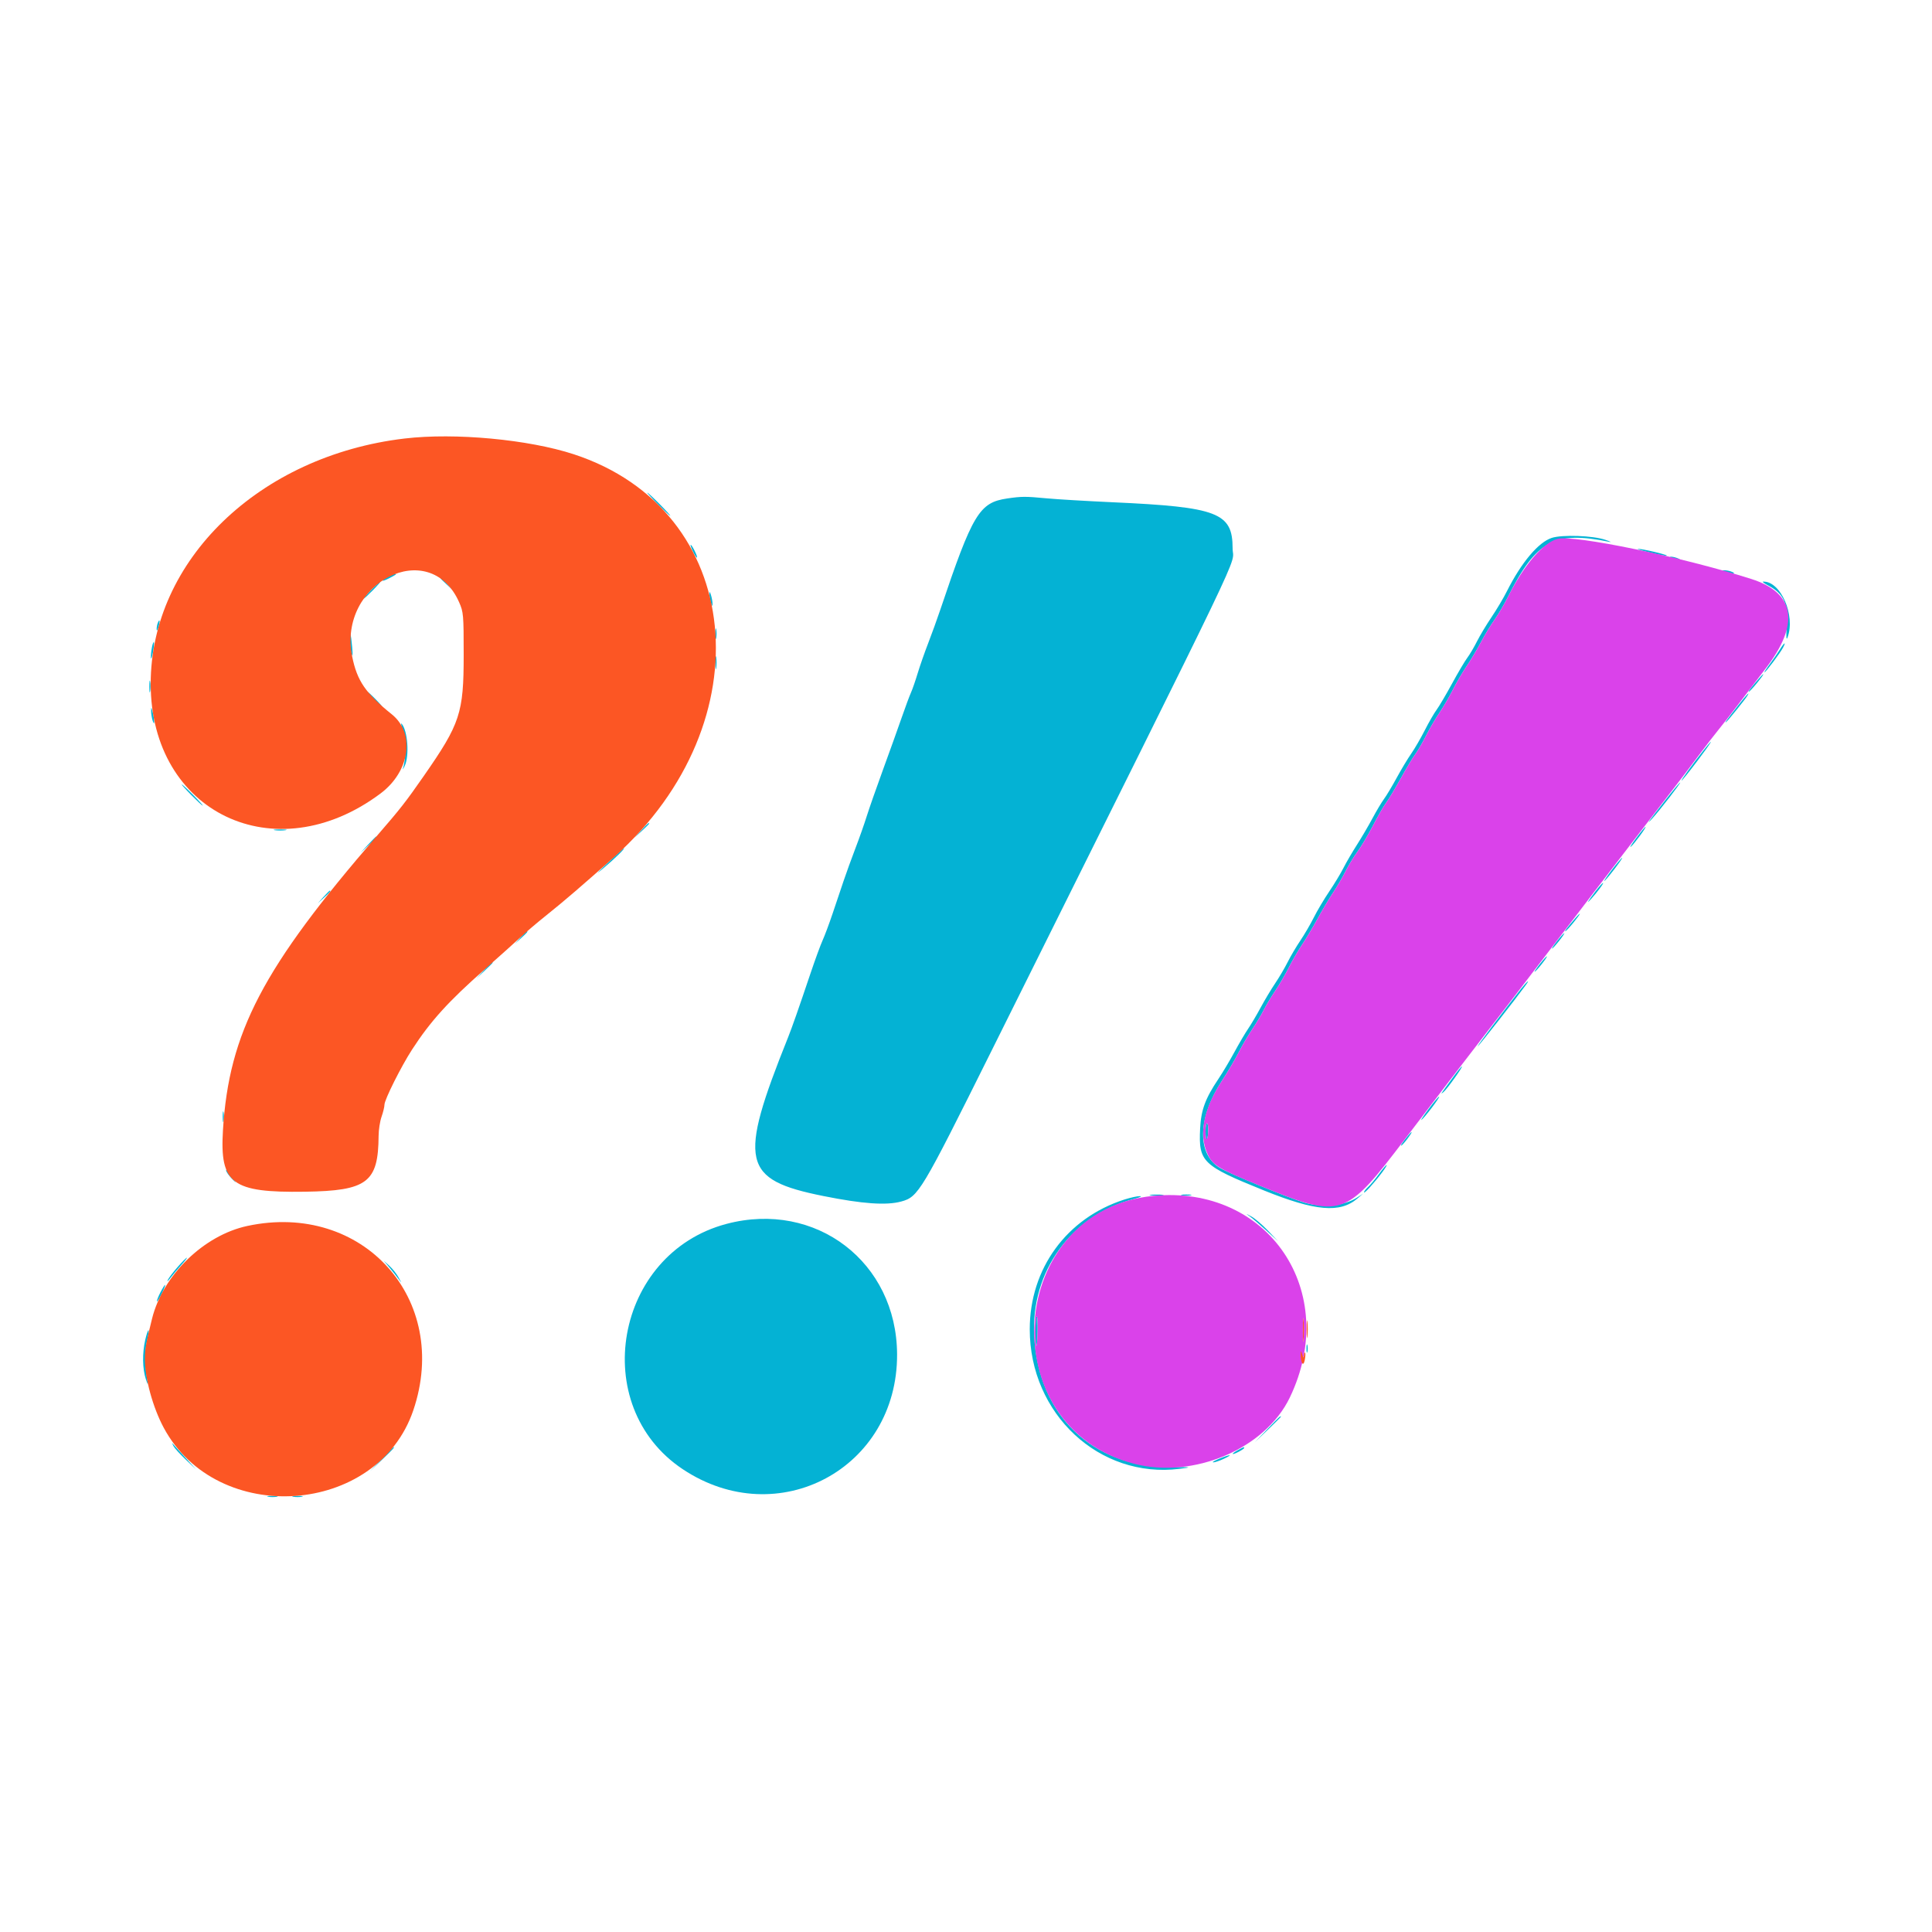 <svg id="svg" version="1.1" xmlns="http://www.w3.org/2000/svg" xmlns:xlink="http://www.w3.org/1999/xlink" width="400" height="400" viewBox="0, 0, 400,400"><g id="svgg"><path id="path0" d="M136.200 104.400 C 137.506 105.720,138.665 106.800,138.775 106.800 C 138.885 106.800,137.906 105.720,136.600 104.400 C 135.294 103.080,134.135 102.000,134.025 102.000 C 133.915 102.000,134.894 103.080,136.200 104.400 M208.532 103.202 C 202.757 104.047,201.375 106.344,194.690 126.200 C 194.023 128.180,192.880 131.340,192.150 133.222 C 191.420 135.103,190.446 137.893,189.986 139.422 C 189.525 140.950,188.904 142.740,188.605 143.400 C 188.306 144.060,187.436 146.400,186.673 148.600 C 185.910 150.800,184.167 155.660,182.800 159.400 C 181.434 163.140,179.924 167.460,179.444 169.000 C 178.965 170.540,177.918 173.510,177.117 175.600 C 176.317 177.690,175.207 180.750,174.652 182.400 C 174.096 184.050,173.066 187.110,172.362 189.200 C 171.658 191.290,170.735 193.759,170.311 194.688 C 169.887 195.616,168.766 198.676,167.819 201.488 C 165.329 208.882,163.971 212.754,163.151 214.800 C 152.787 240.667,153.585 244.237,170.487 247.629 C 178.598 249.257,183.517 249.601,186.600 248.758 C 190.139 247.790,190.719 246.823,205.173 217.783 C 260.066 107.497,255.200 117.636,255.200 113.530 C 255.200 106.150,252.142 104.973,230.400 103.988 C 225.010 103.744,218.826 103.377,216.658 103.172 C 212.293 102.760,211.535 102.763,208.532 103.202 M321.257 111.370 C 318.504 112.272,314.969 116.479,312.001 122.385 C 311.287 123.807,309.845 126.237,308.797 127.785 C 307.750 129.333,306.396 131.590,305.789 132.800 C 305.183 134.010,304.279 135.540,303.782 136.200 C 303.284 136.860,301.859 139.271,300.615 141.558 C 299.370 143.845,297.937 146.275,297.430 146.958 C 296.923 147.641,295.822 149.550,294.983 151.200 C 294.144 152.850,292.879 155.029,292.171 156.043 C 291.463 157.057,290.111 159.307,289.166 161.043 C 288.222 162.779,287.048 164.740,286.557 165.400 C 286.065 166.060,284.991 167.860,284.169 169.400 C 283.347 170.940,281.894 173.419,280.939 174.909 C 279.985 176.400,278.729 178.556,278.149 179.701 C 277.568 180.846,276.238 183.047,275.192 184.592 C 274.147 186.136,272.717 188.547,272.015 189.950 C 271.313 191.352,270.053 193.512,269.215 194.750 C 268.378 195.987,267.197 197.990,266.591 199.200 C 265.985 200.410,264.820 202.390,264.003 203.600 C 263.186 204.810,261.840 207.057,261.014 208.593 C 260.187 210.129,259.016 212.109,258.413 212.993 C 257.810 213.877,256.537 216.040,255.585 217.800 C 254.633 219.560,253.150 222.050,252.290 223.333 C 249.526 227.454,248.662 229.802,248.472 233.699 C 248.139 240.558,248.922 241.314,261.686 246.469 C 272.339 250.771,277.451 251.211,281.036 248.133 L 282.200 247.134 281.000 247.922 C 278.341 249.667,273.809 250.093,269.973 248.957 C 266.842 248.030,254.671 243.035,252.631 241.839 C 247.783 238.998,247.923 231.536,252.969 223.795 C 254.202 221.904,255.773 219.241,256.460 217.878 C 257.147 216.515,258.380 214.410,259.198 213.200 C 260.017 211.990,261.094 210.190,261.591 209.200 C 262.088 208.210,263.179 206.387,264.016 205.150 C 264.853 203.912,266.113 201.752,266.815 200.350 C 267.517 198.947,268.757 196.810,269.571 195.600 C 270.385 194.390,271.835 191.960,272.794 190.200 C 273.753 188.440,275.199 186.010,276.006 184.800 C 276.814 183.590,277.962 181.621,278.559 180.424 C 279.155 179.228,280.280 177.381,281.058 176.321 C 281.837 175.260,283.285 172.819,284.278 170.896 C 285.270 168.973,286.490 166.858,286.988 166.196 C 287.487 165.533,288.838 163.283,289.991 161.196 C 291.143 159.108,292.492 156.860,292.987 156.200 C 293.482 155.540,294.478 153.830,295.199 152.400 C 295.920 150.970,297.180 148.810,298.000 147.600 C 298.820 146.390,300.080 144.230,300.800 142.800 C 301.520 141.370,302.787 139.201,303.615 137.980 C 304.444 136.759,305.785 134.509,306.596 132.980 C 307.406 131.451,308.677 129.354,309.420 128.320 C 310.162 127.286,311.428 125.126,312.233 123.520 C 318.049 111.918,321.860 109.857,333.200 112.186 C 333.750 112.299,333.390 112.113,332.400 111.772 C 329.823 110.884,323.442 110.654,321.257 111.370 M143.478 114.195 C 143.844 114.962,144.214 115.519,144.301 115.432 C 144.484 115.249,143.270 112.800,142.996 112.800 C 142.895 112.800,143.112 113.428,143.478 114.195 M341.762 114.446 C 343.500 114.866,344.998 115.135,345.090 115.044 C 345.285 114.849,339.889 113.581,339.121 113.641 C 338.834 113.664,340.023 114.026,341.762 114.446 M346.200 115.600 C 346.640 115.789,347.270 115.944,347.600 115.944 C 347.978 115.944,347.904 115.817,347.400 115.600 C 346.960 115.411,346.330 115.256,346.000 115.256 C 345.622 115.256,345.696 115.383,346.200 115.600 M357.200 118.400 C 358.568 118.838,359.619 118.838,358.600 118.400 C 358.160 118.211,357.440 118.062,357.000 118.068 C 356.357 118.077,356.396 118.143,357.200 118.400 M80.300 119.429 C 78.749 120.270,78.925 120.561,80.500 119.759 C 82.008 118.993,82.275 118.794,81.767 118.816 C 81.565 118.825,80.905 119.101,80.300 119.429 M91.200 119.725 C 91.200 119.794,91.785 120.379,92.500 121.025 L 93.800 122.200 92.625 120.900 C 91.530 119.688,91.200 119.416,91.200 119.725 M76.800 122.200 C 75.828 123.190,75.123 124.000,75.233 124.000 C 75.343 124.000,76.228 123.190,77.200 122.200 C 78.172 121.210,78.877 120.400,78.767 120.400 C 78.657 120.400,77.772 121.210,76.800 122.200 M366.052 121.202 C 369.316 122.927,370.192 124.858,369.911 129.706 C 369.783 131.923,369.839 132.648,370.088 131.980 C 371.789 127.406,368.661 120.265,365.022 120.418 C 364.790 120.427,365.253 120.781,366.052 121.202 M146.880 123.000 C 146.880 123.440,147.024 124.250,147.200 124.800 C 147.454 125.592,147.520 125.633,147.520 125.000 C 147.520 124.560,147.376 123.750,147.200 123.200 C 146.946 122.408,146.880 122.367,146.880 123.000 M32.649 129.015 C 32.512 129.373,32.415 129.966,32.434 130.333 C 32.453 130.700,32.627 130.469,32.821 129.820 C 33.198 128.558,33.065 127.933,32.649 129.015 M148.109 131.200 C 148.109 132.190,148.187 132.595,148.282 132.100 C 148.378 131.605,148.378 130.795,148.282 130.300 C 148.187 129.805,148.109 130.210,148.109 131.200 M72.447 132.633 C 72.473 133.495,72.639 134.740,72.815 135.400 C 73.018 136.156,73.054 135.638,72.915 134.000 C 72.667 131.086,72.375 130.231,72.447 132.633 M31.469 133.956 C 31.321 134.695,31.220 135.683,31.244 136.150 C 31.268 136.618,31.447 136.190,31.642 135.200 C 31.837 134.210,31.938 133.223,31.867 133.006 C 31.796 132.790,31.617 133.217,31.469 133.956 M368.485 134.500 C 368.049 135.215,367.116 136.565,366.411 137.500 C 365.707 138.435,365.215 139.200,365.317 139.200 C 365.566 139.200,368.542 135.239,369.149 134.100 C 369.879 132.729,369.385 133.027,368.485 134.500 M148.120 137.200 C 148.120 138.410,148.195 138.905,148.287 138.300 C 148.378 137.695,148.378 136.705,148.287 136.100 C 148.195 135.495,148.120 135.990,148.120 137.200 M364.159 140.500 C 362.407 142.521,361.887 143.200,362.090 143.200 C 362.207 143.200,362.967 142.390,363.779 141.400 C 365.281 139.566,365.579 138.863,364.159 140.500 M30.914 142.200 C 30.917 143.300,30.995 143.703,31.087 143.095 C 31.179 142.486,31.177 141.586,31.082 141.095 C 30.987 140.603,30.911 141.100,30.914 142.200 M77.400 144.800 C 78.259 145.680,79.052 146.400,79.162 146.400 C 79.272 146.400,78.659 145.680,77.800 144.800 C 76.941 143.920,76.148 143.200,76.038 143.200 C 75.928 143.200,76.541 143.920,77.400 144.800 M359.823 146.101 C 357.553 148.970,356.814 150.007,357.473 149.400 C 358.001 148.913,361.317 144.797,361.742 144.100 C 362.432 142.969,361.685 143.748,359.823 146.101 M31.287 147.200 C 31.283 147.750,31.424 148.650,31.600 149.200 C 32.031 150.544,32.031 149.092,31.600 147.400 C 31.326 146.322,31.294 146.302,31.287 147.200 M83.441 151.338 C 84.077 153.206,84.083 157.094,83.453 159.000 C 83.307 159.440,83.453 159.260,83.776 158.600 C 84.799 156.512,84.416 151.217,83.141 149.815 C 82.948 149.604,83.083 150.289,83.441 151.338 M352.739 155.300 C 350.491 158.114,347.961 161.600,348.167 161.600 C 348.273 161.600,349.719 159.800,351.380 157.600 C 354.413 153.584,355.277 152.121,352.739 155.300 M344.761 165.700 C 341.283 170.123,340.617 171.062,342.120 169.422 C 343.638 167.767,348.098 162.000,347.861 162.000 C 347.756 162.000,346.362 163.665,344.761 165.700 M39.600 164.600 C 40.795 165.810,41.863 166.800,41.973 166.800 C 42.083 166.800,41.195 165.810,40.000 164.600 C 38.805 163.390,37.737 162.400,37.627 162.400 C 37.517 162.400,38.405 163.390,39.600 164.600 M132.778 171.900 L 131.400 173.400 132.900 172.022 C 133.725 171.263,134.400 170.588,134.400 170.522 C 134.400 170.216,134.062 170.504,132.778 171.900 M338.770 173.500 C 337.821 174.765,337.313 175.583,337.641 175.318 C 338.315 174.775,340.946 171.200,340.673 171.200 C 340.576 171.200,339.719 172.235,338.770 173.500 M56.900 171.887 C 57.505 171.978,58.495 171.978,59.100 171.887 C 59.705 171.795,59.210 171.720,58.000 171.720 C 56.790 171.720,56.295 171.795,56.900 171.887 M76.181 174.900 L 74.600 176.600 76.300 175.019 C 77.881 173.548,78.184 173.200,77.881 173.200 C 77.816 173.200,77.051 173.965,76.181 174.900 M125.800 178.676 C 123.386 180.968,123.190 181.219,125.000 179.697 C 127.287 177.776,129.533 175.579,129.170 175.619 C 129.076 175.629,127.560 177.004,125.800 178.676 M333.800 180.000 C 332.784 181.320,332.043 182.400,332.153 182.400 C 332.263 182.400,333.184 181.320,334.200 180.000 C 335.216 178.680,335.957 177.600,335.847 177.600 C 335.737 177.600,334.816 178.680,333.800 180.000 M330.359 184.500 C 329.640 185.435,328.950 186.389,328.826 186.619 C 328.507 187.210,330.279 185.221,331.248 183.900 C 332.548 182.127,331.792 182.638,330.359 184.500 M66.975 185.700 L 65.800 187.000 67.100 185.825 C 68.312 184.730,68.584 184.400,68.275 184.400 C 68.206 184.400,67.621 184.985,66.975 185.700 M326.159 190.100 C 324.407 192.121,323.887 192.800,324.090 192.800 C 324.207 192.800,324.967 191.990,325.779 191.000 C 327.281 189.166,327.579 188.463,326.159 190.100 M107.775 194.100 L 106.600 195.400 107.900 194.225 C 109.112 193.130,109.384 192.800,109.075 192.800 C 109.006 192.800,108.421 193.385,107.775 194.100 M322.400 194.800 C 321.703 195.680,321.223 196.400,321.333 196.400 C 321.443 196.400,322.103 195.680,322.800 194.800 C 323.497 193.920,323.977 193.200,323.867 193.200 C 323.757 193.200,323.097 193.920,322.400 194.800 M318.800 199.600 C 318.103 200.480,317.623 201.200,317.733 201.200 C 317.843 201.200,318.503 200.480,319.200 199.600 C 319.897 198.720,320.377 198.000,320.267 198.000 C 320.157 198.000,319.497 198.720,318.800 199.600 M100.181 200.900 L 98.600 202.600 100.300 201.019 C 101.235 200.149,102.000 199.384,102.000 199.319 C 102.000 199.016,101.652 199.319,100.181 200.900 M314.942 204.700 C 311.292 209.295,305.603 216.846,305.956 216.627 C 306.283 216.425,313.575 207.123,315.923 203.915 C 316.894 202.587,316.143 203.188,314.942 204.700 M300.938 222.898 C 298.034 226.859,298.162 226.661,298.863 226.098 C 299.560 225.537,302.958 220.800,302.663 220.800 C 302.560 220.800,301.783 221.744,300.938 222.898 M295.848 229.519 C 294.774 230.945,294.073 232.002,294.290 231.868 C 294.859 231.517,298.143 227.204,297.956 227.052 C 297.870 226.983,296.922 228.092,295.848 229.519 M46.109 231.200 C 46.109 232.190,46.187 232.595,46.282 232.100 C 46.378 231.605,46.378 230.795,46.282 230.300 C 46.187 229.805,46.109 230.210,46.109 231.200 M249.600 234.243 C 249.600 235.283,249.708 236.025,249.840 235.894 C 250.204 235.530,250.260 232.761,249.908 232.543 C 249.739 232.439,249.600 233.203,249.600 234.243 M291.544 235.100 C 290.393 236.489,289.906 237.200,290.104 237.200 C 290.214 237.200,290.786 236.570,291.373 235.800 C 292.463 234.371,292.595 233.832,291.544 235.100 M285.468 243.107 C 284.698 244.156,283.693 245.354,283.234 245.769 C 282.775 246.184,282.400 246.677,282.400 246.863 C 282.400 247.253,284.530 244.904,286.175 242.700 C 286.791 241.875,287.199 241.200,287.082 241.200 C 286.964 241.200,286.238 242.058,285.468 243.107 M46.812 242.306 C 46.805 242.584,47.385 243.402,48.100 244.124 C 48.815 244.846,49.019 244.979,48.554 244.419 C 48.088 243.858,47.508 243.040,47.266 242.600 C 47.023 242.160,46.819 242.028,46.812 242.306 M238.307 247.490 C 239.026 247.579,240.106 247.577,240.707 247.486 C 241.308 247.395,240.720 247.322,239.400 247.324 C 238.080 247.326,237.588 247.401,238.307 247.490 M244.700 247.482 C 245.195 247.578,246.005 247.578,246.500 247.482 C 246.995 247.387,246.590 247.309,245.600 247.309 C 244.610 247.309,244.205 247.387,244.700 247.482 M232.800 248.348 C 220.837 252.183,213.200 262.652,213.200 275.217 C 213.200 292.757,227.612 306.187,244.200 304.104 C 246.907 303.764,246.840 303.752,242.200 303.742 C 226.082 303.705,214.971 292.959,214.113 276.575 C 213.411 263.181,221.859 251.604,234.800 248.227 C 236.010 247.911,236.550 247.650,236.000 247.648 C 235.450 247.645,234.010 247.960,232.800 248.348 M258.800 251.877 C 259.350 252.269,260.880 253.576,262.200 254.782 L 264.600 256.974 262.497 254.772 C 261.341 253.560,259.811 252.253,259.097 251.867 C 257.847 251.191,257.836 251.191,258.800 251.877 M150.407 253.395 C 127.274 259.518,121.659 291.076,141.370 304.191 C 161.077 317.304,185.830 304.029,185.732 280.400 C 185.653 261.304,168.903 248.499,150.407 253.395 M36.795 262.300 C 35.875 263.345,34.950 264.560,34.739 265.000 C 34.528 265.440,34.771 265.260,35.277 264.600 C 35.784 263.940,36.805 262.725,37.546 261.900 C 38.287 261.075,38.797 260.400,38.681 260.400 C 38.564 260.400,37.715 261.255,36.795 262.300 M80.618 262.409 C 81.268 263.185,82.123 264.265,82.517 264.809 C 83.208 265.763,83.208 265.751,82.521 264.482 C 82.128 263.757,81.273 262.677,80.621 262.082 L 79.436 261.000 80.618 262.409 M33.180 267.639 C 32.720 268.540,32.413 269.346,32.497 269.430 C 32.581 269.514,33.041 268.776,33.519 267.791 C 34.609 265.547,34.315 265.415,33.180 267.639 M214.400 275.600 C 214.400 277.433,214.477 278.857,214.570 278.763 C 214.859 278.475,214.944 272.811,214.664 272.531 C 214.519 272.385,214.400 273.767,214.400 275.600 M30.086 277.331 C 29.433 280.143,29.483 283.412,30.212 285.600 C 30.543 286.590,30.708 286.860,30.580 286.200 C 30.000 283.210,29.932 279.751,30.414 277.741 C 30.697 276.561,30.849 275.515,30.751 275.417 C 30.653 275.320,30.354 276.181,30.086 277.331 M270.493 279.200 C 270.493 279.970,270.575 280.285,270.676 279.900 C 270.776 279.515,270.776 278.885,270.676 278.500 C 270.575 278.115,270.493 278.430,270.493 279.200 M262.388 295.900 L 259.800 298.600 262.500 296.012 C 263.985 294.588,265.200 293.373,265.200 293.312 C 265.200 293.017,264.793 293.392,262.388 295.900 M35.916 299.400 C 36.149 299.840,37.293 301.100,38.458 302.200 L 40.576 304.200 38.208 301.600 C 36.906 300.170,35.762 298.910,35.666 298.800 C 35.570 298.690,35.682 298.960,35.916 299.400 M78.987 302.100 L 76.600 304.600 79.100 302.213 C 81.422 299.995,81.783 299.600,81.487 299.600 C 81.426 299.600,80.301 300.725,78.987 302.100 M256.300 300.229 C 254.805 301.040,254.896 301.378,256.400 300.600 C 257.060 300.259,257.600 299.894,257.600 299.790 C 257.600 299.532,257.557 299.547,256.300 300.229 M252.400 302.020 C 251.410 302.425,250.870 302.762,251.200 302.768 C 251.530 302.774,252.520 302.438,253.400 302.022 C 255.443 301.055,254.761 301.053,252.400 302.020 M55.500 309.882 C 55.995 309.978,56.805 309.978,57.300 309.882 C 57.795 309.787,57.390 309.709,56.400 309.709 C 55.410 309.709,55.005 309.787,55.500 309.882 M60.700 309.882 C 61.195 309.978,62.005 309.978,62.500 309.882 C 62.995 309.787,62.590 309.709,61.600 309.709 C 60.610 309.709,60.205 309.787,60.700 309.882 " stroke="none" fill="#04b2d4" fill-rule="evenodd"></path><path id="path1" d="M322.498 111.565 C 319.493 112.337,315.518 116.966,312.233 123.520 C 311.428 125.126,310.162 127.286,309.420 128.320 C 308.677 129.354,307.406 131.451,306.596 132.980 C 305.785 134.509,304.444 136.759,303.615 137.980 C 302.787 139.201,301.520 141.370,300.800 142.800 C 300.080 144.230,298.820 146.390,298.000 147.600 C 297.180 148.810,295.920 150.970,295.199 152.400 C 294.478 153.830,293.482 155.540,292.987 156.200 C 292.492 156.860,291.143 159.108,289.991 161.196 C 288.838 163.283,287.487 165.533,286.988 166.196 C 286.490 166.858,285.270 168.973,284.278 170.896 C 283.285 172.819,281.837 175.260,281.058 176.321 C 280.280 177.381,279.155 179.228,278.559 180.424 C 277.962 181.621,276.814 183.590,276.006 184.800 C 275.199 186.010,273.753 188.440,272.794 190.200 C 271.835 191.960,270.385 194.390,269.571 195.600 C 268.757 196.810,267.517 198.947,266.815 200.350 C 266.113 201.752,264.853 203.912,264.016 205.150 C 263.179 206.387,262.088 208.210,261.591 209.200 C 261.094 210.190,260.017 211.990,259.198 213.200 C 258.380 214.410,257.147 216.515,256.460 217.878 C 255.773 219.241,254.202 221.904,252.969 223.795 C 249.120 229.700,248.121 234.912,250.050 239.017 C 251.123 241.299,252.380 242.048,261.087 245.588 C 277.815 252.391,278.475 252.172,291.029 235.645 C 296.830 228.007,303.066 219.857,307.014 214.754 C 312.002 208.305,315.040 204.344,320.427 197.263 C 323.162 193.668,327.424 188.088,329.898 184.863 C 332.371 181.639,336.781 175.888,339.698 172.085 C 342.614 168.282,345.870 164.052,346.934 162.685 C 347.997 161.318,350.142 158.490,351.700 156.400 C 353.258 154.310,355.132 151.880,355.865 151.000 C 356.597 150.120,358.502 147.670,360.098 145.556 C 361.694 143.442,364.117 140.269,365.481 138.504 C 372.694 129.180,371.702 122.768,362.600 119.874 C 348.288 115.324,325.914 110.688,322.498 111.565 M250.148 234.194 C 250.046 236.379,249.600 236.419,249.600 234.243 C 249.600 233.203,249.739 232.439,249.908 232.543 C 250.078 232.648,250.186 233.391,250.148 234.194 M238.763 247.596 C 208.282 250.586,205.085 295.328,234.800 303.055 C 247.107 306.255,261.937 299.952,267.034 289.356 C 277.594 267.401,262.602 245.257,238.763 247.596 M269.895 277.287 C 269.814 278.449,269.747 277.600,269.746 275.400 C 269.745 273.200,269.811 272.249,269.893 273.287 C 269.976 274.324,269.976 276.124,269.895 277.287 M214.834 275.694 C 214.704 279.716,214.400 279.650,214.400 275.600 C 214.400 273.767,214.519 272.385,214.664 272.531 C 214.809 272.676,214.886 274.099,214.834 275.694 " stroke="none" fill="#da42ea" fill-rule="evenodd"></path><path id="path2" d="M83.800 90.787 C 53.674 94.331,31.200 116.028,31.200 141.570 C 31.200 168.283,57.004 180.598,78.787 164.281 C 84.895 159.706,86.014 151.823,81.113 147.887 C 75.681 143.526,73.922 140.954,72.906 135.891 C 69.841 120.607,88.973 110.933,95.057 124.690 C 95.954 126.719,96.000 127.250,96.000 135.569 C 96.000 147.654,95.292 149.806,87.739 160.662 C 83.987 166.055,82.957 167.372,78.105 172.979 C 54.394 200.377,47.397 213.744,46.161 234.000 C 45.485 245.079,47.981 246.953,63.114 246.733 C 76.048 246.544,78.325 244.818,78.386 235.150 C 78.394 233.913,78.670 232.135,79.000 231.200 C 79.330 230.265,79.600 229.144,79.600 228.709 C 79.600 227.685,83.074 220.751,85.320 217.291 C 89.147 211.397,92.833 207.330,100.410 200.643 C 103.374 198.026,106.700 195.045,107.800 194.017 C 108.900 192.990,111.240 191.000,113.000 189.595 C 116.804 186.558,120.587 183.309,127.200 177.400 C 158.521 149.415,154.106 105.608,118.800 94.051 C 109.423 90.981,94.209 89.562,83.800 90.787 M51.200 253.822 C 42.197 255.756,33.729 263.992,31.484 273.000 C 30.202 278.142,30.000 279.286,30.000 281.400 C 30.000 285.399,31.651 291.414,33.899 295.600 C 44.949 316.183,78.136 313.870,85.565 292.000 C 93.378 269.002,75.094 248.690,51.200 253.822 M269.746 275.400 C 269.747 277.600,269.814 278.449,269.895 277.287 C 269.976 276.124,269.976 274.324,269.893 273.287 C 269.811 272.249,269.745 273.200,269.746 275.400 M270.534 275.200 C 270.534 276.850,270.605 277.525,270.691 276.700 C 270.778 275.875,270.778 274.525,270.691 273.700 C 270.605 272.875,270.534 273.550,270.534 275.200 M269.280 280.200 C 269.280 282.176,269.827 283.103,270.127 281.636 C 270.280 280.886,270.314 280.181,270.203 280.069 C 270.091 279.958,269.982 280.212,269.960 280.633 C 269.929 281.230,269.849 281.179,269.600 280.400 C 269.346 279.608,269.280 279.567,269.280 280.200 " stroke="none" fill="#fc5624" fill-rule="evenodd"></path></g></svg>